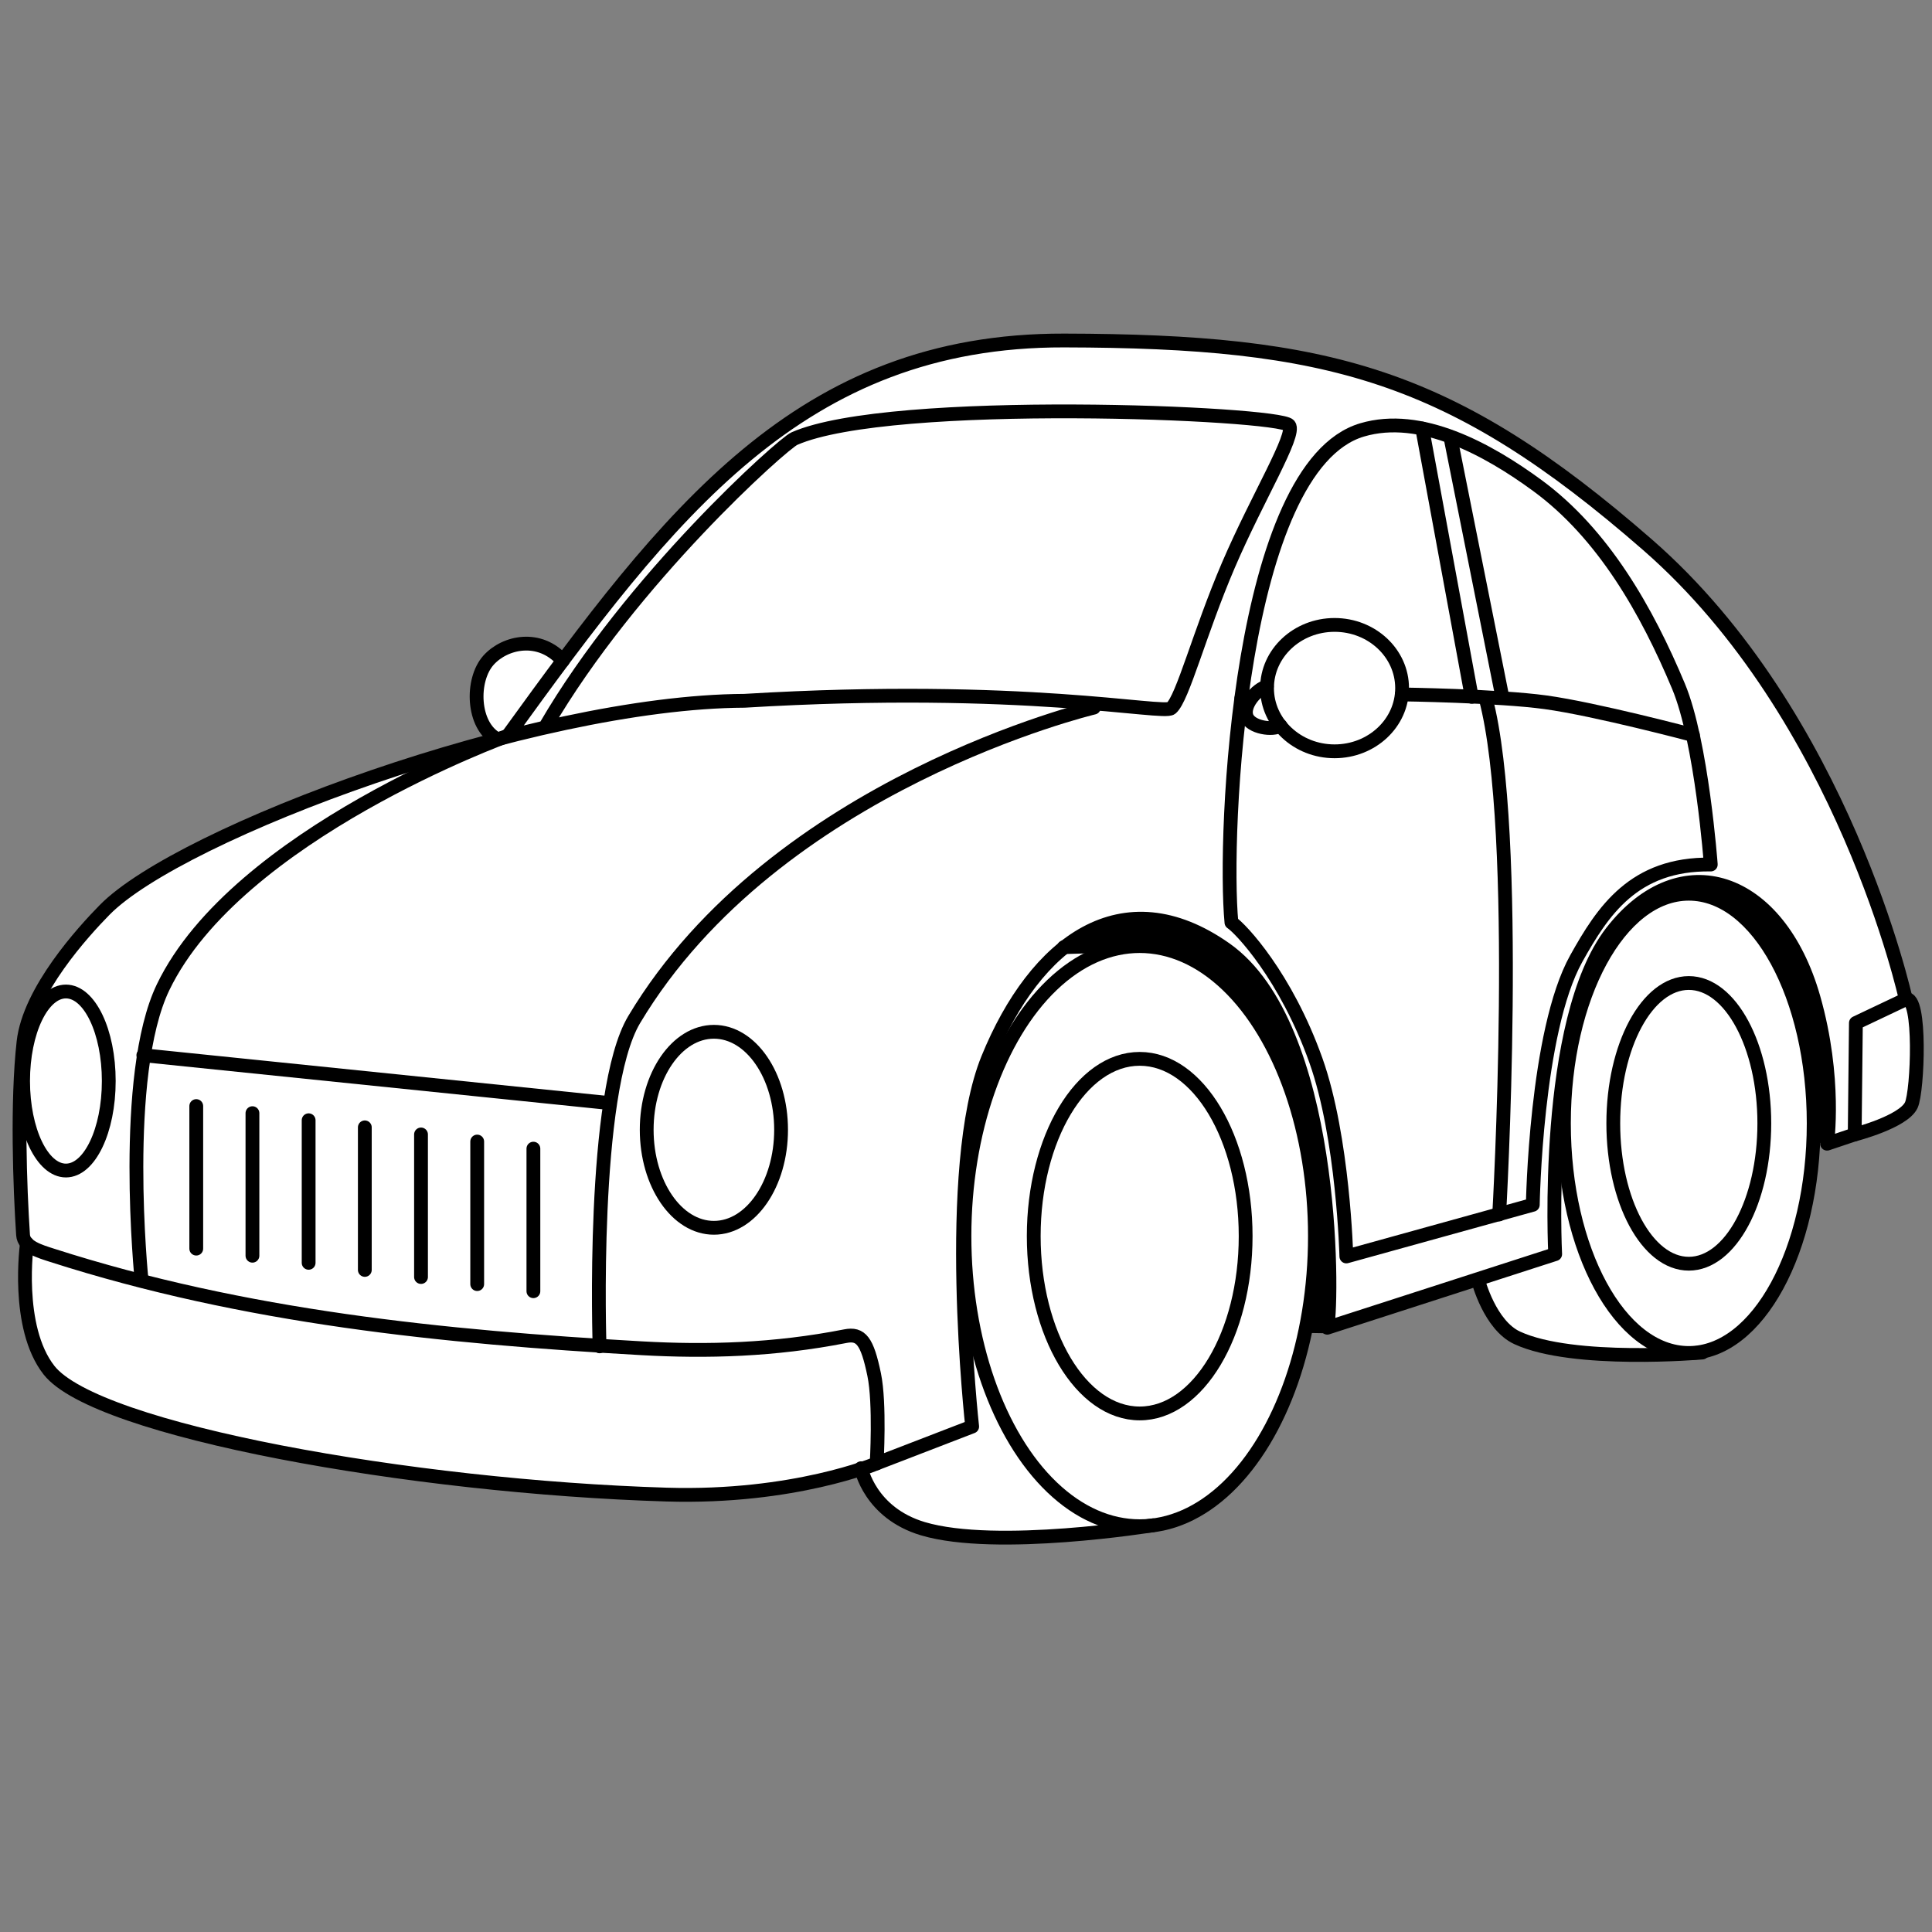 <?xml version="1.0" encoding="UTF-8" standalone="no"?>
<svg
   xmlns:dc="http://purl.org/dc/elements/1.1/"
   xmlns:cc="http://creativecommons.org/ns#"
   xmlns:rdf="http://www.w3.org/1999/02/22-rdf-syntax-ns#"
   xmlns:svg="http://www.w3.org/2000/svg"
   xmlns="http://www.w3.org/2000/svg"
   xmlns:sodipodi="http://sodipodi.sourceforge.net/DTD/sodipodi-0.dtd"
   xmlns:inkscape="http://www.inkscape.org/namespaces/inkscape"
   width="700"
   height="700"
   viewBox="0 0 185.208 185.208"
   version="1.1"
   id="svg8"
   inkscape:version="1.0.1 (3bc2e813f5, 2020-09-07)"
   sodipodi:docname="drawing_5.svg">
  <rect x="0" y="0" width="185.208" height="185.208" fill="#808080" stroke="none"/>
  <defs
     id="defs2" />
  <sodipodi:namedview
     id="base"
     pagecolor="#ffffff"
     bordercolor="#666666"
     borderopacity="1.0"
     inkscape:pageopacity="0.0"
     inkscape:pageshadow="2"
     inkscape:zoom="1.2850034"
     inkscape:cx="233.95486"
     inkscape:cy="317.13261"
     inkscape:document-units="mm"
     inkscape:current-layer="layer2"
     inkscape:document-rotation="0"
     showgrid="false"
     units="px"
     inkscape:window-width="1848"
     inkscape:window-height="1016"
     inkscape:window-x="72"
     inkscape:window-y="27"
     inkscape:window-maximized="1" />
  <g
     inkscape:groupmode="layer"
     id="layer1"
     inkscape:label="fills"
     style="display:inline"
     sodipodi:insensitive="true">
    <g
       id="colorAreas"
       inkscape:label="colorAreas">
      <path
         style="fill:#ffffff;stroke:none;stroke-width:0.149;stroke-linecap:round;stroke-linejoin:round;stroke-miterlimit:4;stroke-dasharray:none;stroke-opacity:1;paint-order:stroke markers fill"
         d="M 233.489,540.859 C 146.742,536.28 67.726,522.515 32.777,505.893 19.318,499.492 14.372,493.568 11.306,480.179 9.889,473.99 8.967,458.744 9.755,454.54 c 0.497,-2.65 0.54,-2.678 2.522,-1.674 3.803,1.928 24.893,8.134 43.022,12.659 37.402,9.337 80.346,15.971 130.846,20.212 55.537,4.664 87.049,4.674 113.325,0.035 3.486,-0.615 7.369,-1.119 8.63,-1.12 6.223,-0.003 9.247,10.768 9.257,32.964 l 0.006,12.462 -7.269,2.276 c -9.034,2.828 -22.386,5.614 -34.109,7.116 -8.903,1.141 -32.546,1.913 -42.497,1.388 z"
         id="path994"
         transform="scale(0.265)" />
      <path
         style="fill:#ffffff;stroke:none;stroke-width:0.149;stroke-linecap:round;stroke-linejoin:round;stroke-miterlimit:4;stroke-dasharray:none;stroke-opacity:1;paint-order:stroke markers fill"
         d="m 200.311,486.055 c -47.881,-3.832 -84.737,-8.603 -117.067,-15.155 -18.571,-3.764 -30.646,-6.811 -31.322,-7.905 -2.71,-4.385 -2.147,-72.054 0.657,-78.973 0.434,-1.07 9.109,-0.311 83.614,7.323 45.722,4.685 83.385,8.744 83.698,9.02 0.312,0.276 0.068,4.843 -0.543,10.149 -1.767,15.348 -2.619,33.406 -2.626,55.685 l -0.007,20.689 -4.287,-0.104 c -2.358,-0.057 -7.81,-0.386 -12.115,-0.73 z"
         id="path996"
         transform="scale(0.265)" />
      <path
         style="fill:#ffffff;stroke:none;stroke-width:0.149;stroke-linecap:round;stroke-linejoin:round;stroke-miterlimit:4;stroke-dasharray:none;stroke-opacity:1;paint-order:stroke markers fill"
         d="M 39.27,460.472 C 20.614,455.166 13.138,452.539 10.917,450.509 L 8.711,448.493 7.915,426.499 C 7.401,412.285 7.373,403.449 7.836,401.522 c 0.62,-2.582 0.726,-2.697 0.791,-0.853 0.113,3.213 2.231,10.817 3.962,14.229 3.359,6.617 6.743,9.352 11.581,9.359 12.543,0.019 19.965,-29.715 12.796,-51.266 -3.132,-9.415 -8.948,-15.052 -14.463,-14.017 -4.748,0.891 -7.771,4.362 -11.407,13.098 -1.151,2.767 -1.593,3.367 -1.357,1.845 2.038,-13.147 21.493,-39.722 37.453,-51.158 19.236,-13.784 56.27,-30.477 97.575,-43.983 11.931,-3.901 24.326,-7.508 24.658,-7.176 0.148,0.148 -3.327,1.881 -7.721,3.852 -40.97,18.375 -76.66,43.944 -93.849,67.234 -11.669,15.811 -16.091,30.269 -18.222,59.581 -0.837,11.511 -0.542,40.366 0.558,54.612 0.567,7.343 1.357,7.083 -10.922,3.591 z"
         id="path998"
         transform="scale(0.265)" />
      <path
         style="fill:#ffffff;stroke:none;stroke-width:0.149;stroke-linecap:round;stroke-linejoin:round;stroke-miterlimit:4;stroke-dasharray:none;stroke-opacity:1;paint-order:stroke markers fill"
         d="m 19.129,421.839 c -1.357,-0.923 -3.559,-3.656 -4.893,-6.074 -9.594,-17.39 -5.533,-50.157 6.859,-55.335 6.812,-2.846 13.937,5.399 16.804,19.446 1.342,6.574 0.932,20.185 -0.807,26.801 -3.587,13.645 -10.995,19.898 -17.962,15.162 z"
         id="path1000"
         transform="scale(0.265)" />
      <path
         style="fill:#ffffff;stroke:none;stroke-width:0.149;stroke-linecap:round;stroke-linejoin:round;stroke-miterlimit:4;stroke-dasharray:none;stroke-opacity:1;paint-order:stroke markers fill"
         d="m 134.158,390.412 c -44.381,-4.603 -80.901,-8.578 -81.157,-8.833 -0.817,-0.817 3.927,-18.12 6.376,-23.25 12.976,-27.188 47.293,-55.388 95.828,-78.746 18.377,-8.844 27.477,-12.168 42.497,-15.521 29.883,-6.672 45.178,-8.618 79.775,-10.145 39.174,-1.73 88.707,-1.377 110.716,0.788 l 4.846,0.477 -12.302,4.263 c -40.597,14.067 -72.831,31.343 -102.955,55.18 -10.561,8.357 -29.152,27.371 -37.032,37.876 -12.089,16.114 -15.591,23.482 -18.695,39.33 l -1.314,6.71 -2.946,0.12 c -1.62,0.066 -39.257,-3.646 -83.638,-8.248 z"
         id="path1002"
         transform="scale(0.265)" />
      <path
         style="fill:#ffffff;stroke:none;stroke-width:0.149;stroke-linecap:round;stroke-linejoin:round;stroke-miterlimit:4;stroke-dasharray:none;stroke-opacity:1;paint-order:stroke markers fill"
         d="m 252.968,443.297 c -4.146,-1.478 -7.857,-4.686 -11.293,-9.762 -14.264,-21.072 -4.823,-56.896 15.548,-58.999 7.364,-0.76 15.474,4.543 20.185,13.199 4.81,8.837 6.239,22.906 3.44,33.853 -4.224,16.514 -16.228,25.862 -27.88,21.709 z"
         id="path1004"
         transform="scale(0.265)" />
      <path
         style="fill:#ffffff;stroke:none;stroke-width:0.149;stroke-linecap:round;stroke-linejoin:round;stroke-miterlimit:4;stroke-dasharray:none;stroke-opacity:1;paint-order:stroke markers fill"
         d="m 318.11,516.404 c 0,-14.299 -1.13,-22.396 -3.907,-27.986 -2.558,-5.15 -3.599,-5.366 -16.223,-3.366 -18.4,2.914 -30.353,3.589 -54.799,3.095 -12.302,-0.249 -23.122,-0.673 -24.044,-0.942 l -1.678,-0.489 0.014,-18.738 c 0.036,-46.891 4.25,-81.474 11.732,-96.277 2.394,-4.736 8.021,-13.131 14.243,-21.249 6.835,-8.918 27.945,-29.724 38.13,-37.582 29.469,-22.736 63.323,-40.476 101.791,-53.34 l 12.696,-4.246 11.162,1.006 c 6.139,0.553 12.667,0.913 14.507,0.8 3.054,-0.188 3.486,-0.465 4.967,-3.188 0.892,-1.64 4.301,-10.363 7.574,-19.385 8.852,-24.393 11.28,-30.176 21.76,-51.817 10.985,-22.683 12.698,-27.14 11.061,-28.778 -1.421,-1.421 -13.44,-2.932 -32.678,-4.109 -19.953,-1.22 -76.247,-1.22 -93.568,-5.6e-4 -25.073,1.766 -45.255,5.059 -52.712,8.602 -5.595,2.658 -32.289,28.598 -48.775,47.397 -14.51,16.545 -32.382,40.657 -41.66,56.204 -0.64,1.072 -12.302,4.574 -12.302,3.694 0,-0.934 27.469,-37.625 37.586,-50.206 53.758,-66.847 98.936,-91.735 166.454,-91.697 16.501,0.009 42.662,1.241 56.162,2.645 57.22,5.95 94.769,23.307 147.249,68.067 24.626,21.003 44.852,46.577 62.888,79.512 12.709,23.208 25.543,55.145 32.463,80.782 l 1.882,6.972 -8.808,4.128 -8.808,4.128 -0.48,7.842 c -0.264,4.313 -0.48,13.463 -0.48,20.332 v 12.49 l -4.287,1.448 -4.287,1.448 -0.078,-12.749 c -0.254,-41.669 -15.203,-73.144 -38.099,-80.216 -8.654,-2.673 -16.605,-1.682 -25.932,3.233 -5.39,2.84 -14.669,11.95 -18.15,17.82 -11.181,18.855 -16.794,47.887 -17.897,92.574 l -0.495,20.065 -39.888,12.902 c -21.938,7.096 -40.055,12.912 -40.26,12.925 -0.205,0.012 -0.404,-8.113 -0.442,-18.056 -0.171,-44.628 -9.331,-83.896 -24.584,-105.393 -4.959,-6.989 -12.83,-13.838 -20.287,-17.652 -10.485,-5.363 -13.428,-6.121 -23.651,-6.091 -7.934,0.023 -9.526,0.255 -14.062,2.045 -15.067,5.947 -27.794,19.524 -37.812,40.336 -6.887,14.308 -10.107,28.005 -11.84,50.372 -1.512,19.51 -0.843,55.824 1.502,81.564 0.443,4.859 0.64,8.998 0.439,9.199 -0.327,0.327 -32.567,12.908 -33.077,12.908 -0.115,0 -0.209,-5.842 -0.209,-12.982 z m 202.73,-69.811 c 17.872,-4.94 33.032,-9.141 33.689,-9.335 0.99,-0.293 1.282,-2.165 1.707,-10.962 1.346,-27.838 5.738,-54.9 11.317,-69.722 4.223,-11.219 13.885,-26.049 20.883,-32.05 7.551,-6.477 18.117,-10.571 27.339,-10.595 l 4.287,-0.011 v -2.428 c 0,-9.446 -4.921,-41.01 -8.337,-53.472 -4.128,-15.061 -17.599,-41.297 -29.352,-57.164 -13.824,-18.664 -36.963,-35.999 -57.928,-43.396 -13.451,-4.746 -26.021,-4.861 -35.401,-0.324 -20.443,9.887 -35.574,50.696 -41.545,112.051 -1.77,18.191 -2.857,44.174 -2.306,55.133 l 0.504,10.027 3.613,3.766 c 7.291,7.601 13.25,16.419 19.395,28.703 10.729,21.446 16.056,44.926 18.319,80.747 0.278,4.408 0.69,8.015 0.914,8.015 0.224,0 15.03,-4.042 32.902,-8.982 z m -254.547,-3.218 c 10.302,-4.828 16.775,-17.957 16.775,-34.025 0,-12.351 -3.232,-21.789 -9.867,-28.814 -8.98,-9.508 -21.526,-9.23 -30.006,0.664 -15.611,18.213 -10.195,55.721 9.066,62.787 4.425,1.623 9.76,1.391 14.032,-0.611 z"
         id="path1006"
         transform="scale(0.265)" />
      <path
         style="fill:#ffffff;stroke:none;stroke-width:0.149;stroke-linecap:round;stroke-linejoin:round;stroke-miterlimit:4;stroke-dasharray:none;stroke-opacity:1;paint-order:stroke markers fill"
         d="m 403.687,551.391 c -25.965,-6.601 -46.826,-39.212 -52.373,-81.874 -1.313,-10.099 -1.512,-31.445 -0.38,-40.801 3.564,-29.443 13.751,-53.901 28.974,-69.566 22.645,-23.301 51.094,-20.692 71.829,6.587 34.574,45.483 31.508,132.79 -6.017,171.34 -5.356,5.503 -12.688,10.413 -19.235,12.882 -6.412,2.418 -16.441,3.048 -22.799,1.432 z m 20.359,-41.572 c 20.096,-9.869 31.885,-45.926 26.061,-79.705 -3.665,-21.256 -13.472,-37.885 -25.974,-44.04 -4.436,-2.184 -5.648,-2.446 -11.321,-2.446 -5.427,0 -6.964,0.3 -10.544,2.058 -13.842,6.798 -23.988,24.832 -27.154,48.267 -4.802,35.541 9.167,70.55 30.972,77.622 1.025,0.333 4.548,0.534 7.828,0.447 4.786,-0.127 6.788,-0.562 10.131,-2.204 z"
         id="path1008"
         transform="scale(0.265)" />
      <path
         style="fill:#ffffff;stroke:none;stroke-width:0.149;stroke-linecap:round;stroke-linejoin:round;stroke-miterlimit:4;stroke-dasharray:none;stroke-opacity:1;paint-order:stroke markers fill"
         d="m 405.714,510.493 c -10.137,-3.314 -20.497,-15.764 -25.582,-30.739 -12.308,-36.25 -1.241,-81.475 22.829,-93.295 5.954,-2.924 13.553,-2.951 19.716,-0.069 13.344,6.238 23.664,23.929 26.978,46.246 5.838,39.313 -11.661,77.821 -35.74,78.653 -2.87,0.099 -6.561,-0.259 -8.201,-0.795 z"
         id="path1010"
         transform="scale(0.265)" />
      <path
         style="fill:#ffffff;stroke:none;stroke-width:0.149;stroke-linecap:round;stroke-linejoin:round;stroke-miterlimit:4;stroke-dasharray:none;stroke-opacity:1;paint-order:stroke markers fill"
         d="m 352.145,556.202 c -15.898,-1.188 -25.383,-4.585 -32.171,-11.524 -3.373,-3.448 -7.842,-11.053 -6.994,-11.901 0.188,-0.188 9.018,-3.706 19.622,-7.817 10.604,-4.111 19.445,-7.64 19.647,-7.842 0.202,-0.202 -0.023,-4.989 -0.499,-10.638 -1.112,-13.204 -2.337,-34.656 -2.224,-38.975 0.075,-2.884 0.18,-2.632 0.748,1.792 4.081,31.803 17.162,59.361 34.938,73.603 4.981,3.991 13.28,8.271 17.893,9.229 5.656,1.174 4.079,1.665 -9.069,2.827 -17.849,1.577 -31.875,1.994 -41.889,1.246 z"
         id="path1012"
         transform="scale(0.265)" />
      <path
         style="fill:#ffffff;stroke:none;stroke-width:0.149;stroke-linecap:round;stroke-linejoin:round;stroke-miterlimit:4;stroke-dasharray:none;stroke-opacity:1;paint-order:stroke markers fill"
         d="M 352.004,411.077 C 353.728,389.547 364.762,365.097 379.6,349.925 l 5.983,-6.118 9.32,-0.411 c 8.456,-0.373 9.041,-0.319 6.316,0.585 -7.393,2.453 -14.156,6.822 -20.953,13.537 -12.256,12.107 -20.492,27.671 -26.443,49.969 -2.085,7.813 -2.171,7.983 -1.819,3.59 z"
         id="path1014"
         transform="scale(0.265)" />
      <path
         style="fill:#ffffff;stroke:none;stroke-width:0.149;stroke-linecap:round;stroke-linejoin:round;stroke-miterlimit:4;stroke-dasharray:none;stroke-opacity:1;paint-order:stroke markers fill"
         d="m 487.463,442.235 c -1.62,-22.345 -5.14,-42.581 -9.937,-57.115 -3.034,-9.193 -11.379,-26.129 -17.052,-34.608 -2.584,-3.862 -6.851,-9.303 -9.481,-12.091 l -4.782,-5.069 0.046,-18.85 c 0.044,-18.145 0.725,-32.109 2.336,-47.927 1.156,-11.346 1.501,-13.047 2.646,-13.047 0.817,0 0.873,0.425 0.266,2.021 -1.765,4.643 2.025,8.409 8.469,8.414 3.016,0.002 4.13,0.451 7.254,2.92 2.03,1.604 5.459,3.515 7.62,4.247 4.843,1.638 13.142,1.647 17.572,0.019 7.312,-2.688 13.485,-9.186 15.201,-16.004 l 0.816,-3.242 14.62,0.531 c 8.041,0.292 14.681,0.579 14.756,0.638 0.075,0.059 0.814,3.457 1.642,7.551 3.798,18.786 5.446,46.762 5.446,92.437 -5.5e-4,31.861 -1.079,75.975 -2.042,83.547 l -0.385,3.026 -21.038,5.826 c -11.571,3.204 -23.747,6.575 -27.057,7.492 l -6.019,1.666 z"
         id="path1016"
         transform="scale(0.265)" />
      <path
         style="fill:#ffffff;stroke:none;stroke-width:0.149;stroke-linecap:round;stroke-linejoin:round;stroke-miterlimit:4;stroke-dasharray:none;stroke-opacity:1;paint-order:stroke markers fill"
         d="m 544.271,427.518 c 3.458,-83.237 1.606,-146.2 -5.074,-172.517 l -0.478,-1.882 7.988,0.547 c 14.645,1.003 31.363,4.147 58.072,10.922 l 8.201,2.08 1.262,6.663 c 1.27,6.709 3.832,25.471 4.753,34.808 l 0.496,5.033 h -4.326 c -10.313,0 -21.386,4.769 -29.36,12.645 -8.666,8.559 -17.593,24.047 -21.29,36.935 -4.466,15.569 -8.047,40.247 -9.043,62.306 l -0.501,11.092 -4.173,1.18 c -2.295,0.649 -4.814,1.369 -5.596,1.599 -1.372,0.403 -1.405,-0.004 -0.931,-11.412 z"
         id="path1018"
         transform="scale(0.265)" />
      <path
         style="fill:#ffffff;stroke:none;stroke-width:0.149;stroke-linecap:round;stroke-linejoin:round;stroke-miterlimit:4;stroke-dasharray:none;stroke-opacity:1;paint-order:stroke markers fill"
         d="m 473.958,269.815 c -5.609,-2.203 -11.305,-7.981 -13.052,-13.242 -2.908,-8.755 -0.435,-17.494 6.737,-23.807 11.324,-9.968 30.461,-6.441 37.45,6.902 2.72,5.191 2.858,14.087 0.295,18.924 -2.293,4.328 -6.576,8.469 -11.011,10.647 -5.22,2.563 -14.68,2.831 -20.42,0.577 z"
         id="path1020"
         transform="scale(0.265)" />
      <path
         style="fill:#ffffff;stroke:none;stroke-width:0.149;stroke-linecap:round;stroke-linejoin:round;stroke-miterlimit:4;stroke-dasharray:none;stroke-opacity:1;paint-order:stroke markers fill"
         d="m 450.426,251.04 c 0.191,-0.887 0.721,-4.296 1.179,-7.577 1.304,-9.349 4.975,-26.381 7.807,-36.22 5.734,-19.921 12.701,-33.866 21.231,-42.491 5.673,-5.737 10.896,-8.505 18.199,-9.645 5.429,-0.848 15.078,-0.291 15.823,0.913 0.402,0.65 18.133,95.511 17.898,95.749 -0.057,0.057 -5.512,-0.073 -12.124,-0.289 l -12.021,-0.394 -0.391,-4.317 c -0.732,-8.068 -5.714,-14.682 -13.929,-18.493 -3.401,-1.577 -5.262,-1.922 -10.485,-1.939 -5.696,-0.019 -6.864,0.231 -11.331,2.429 -7.526,3.703 -13.231,11.281 -13.269,17.626 -0.01,1.592 -4.087,4.832 -7.258,5.767 -1.429,0.421 -1.624,0.257 -1.328,-1.118 z"
         id="path1022"
         transform="scale(0.265)" />
      <path
         style="fill:#ffffff;stroke:none;stroke-width:0.149;stroke-linecap:round;stroke-linejoin:round;stroke-miterlimit:4;stroke-dasharray:none;stroke-opacity:1;paint-order:stroke markers fill"
         d="m 455.523,262.468 c -0.899,-0.362 -2.166,-1.47 -2.816,-2.462 -1.434,-2.189 -0.606,-5.005 2.4,-8.156 2.629,-2.756 3.912,-2.634 3.921,0.373 0.004,1.333 0.843,4.218 1.864,6.411 1.021,2.194 1.857,4.123 1.857,4.287 0,0.558 -5.584,0.207 -7.226,-0.454 z"
         id="path1024"
         transform="scale(0.265)" />
      <path
         style="fill:#ffffff;stroke:none;stroke-width:0.149;stroke-linecap:round;stroke-linejoin:round;stroke-miterlimit:4;stroke-dasharray:none;stroke-opacity:1;paint-order:stroke markers fill"
         d="m 537.891,252.232 c -4.256,-0.268 -4.261,-0.271 -4.785,-3.028 -6.588,-34.658 -17.068,-93.02 -16.73,-93.163 0.249,-0.105 2.291,0.398 4.539,1.118 l 4.087,1.309 9.07,45.107 c 4.988,24.809 9.258,46.029 9.487,47.157 0.281,1.382 0.12,2.004 -0.496,1.909 -0.502,-0.077 -2.83,-0.262 -5.173,-0.409 z"
         id="path1026"
         transform="scale(0.265)" />
      <path
         style="fill:#ffffff;stroke:none;stroke-width:0.149;stroke-linecap:round;stroke-linejoin:round;stroke-miterlimit:4;stroke-dasharray:none;stroke-opacity:1;paint-order:stroke markers fill"
         d="m 597.71,262.018 c -18.357,-4.629 -33.216,-7.556 -43.63,-8.594 -4.921,-0.49 -9.036,-0.952 -9.144,-1.026 -0.349,-0.238 -18.808,-93.065 -18.557,-93.316 0.412,-0.412 14.78,6.834 19.5,9.836 22.946,14.591 38.605,32.571 52.867,60.702 6.058,11.949 10.303,22.024 12.292,29.175 0.863,3.102 1.569,5.87 1.569,6.151 0,0.78 -0.885,0.606 -14.897,-2.928 z"
         id="path1028"
         transform="scale(0.265)" />
      <path
         style="fill:#ffffff;stroke:none;stroke-width:0.149;stroke-linecap:round;stroke-linejoin:round;stroke-miterlimit:4;stroke-dasharray:none;stroke-opacity:1;paint-order:stroke markers fill"
         d="m 672.505,397.235 c 0.268,-7.074 0.489,-15.914 0.49,-19.646 l 0.002,-6.785 8.388,-3.919 c 4.613,-2.156 8.747,-4.064 9.187,-4.24 1.848,-0.742 2.83,3.974 3.141,15.082 0.347,12.411 -0.671,21.449 -2.667,23.683 -1.914,2.143 -5.917,4.465 -11.532,6.69 -8.075,3.2 -7.571,3.981 -7.008,-10.864 z"
         id="path1030"
         transform="scale(0.265)" />
      <path
         style="fill:#ffffff;stroke:none;stroke-width:0.149;stroke-linecap:round;stroke-linejoin:round;stroke-miterlimit:4;stroke-dasharray:none;stroke-opacity:1;paint-order:stroke markers fill"
         d="m 604.338,488.457 c -15.612,-4.995 -28.822,-25.33 -34.514,-53.127 -4.506,-22.006 -3.026,-50.572 3.655,-70.537 6.399,-19.124 15.622,-31.995 26.905,-37.55 4.594,-2.261 5.751,-2.515 11.478,-2.515 5.733,0 6.881,0.252 11.505,2.528 25.698,12.651 39.716,63.434 30.225,109.499 -5.52,26.794 -18.909,46.899 -34.453,51.737 -5.467,1.702 -9.399,1.692 -14.8,-0.036 z m 16.04,-32.774 c 6.763,-3.634 13.196,-14.007 16.678,-26.896 1.763,-6.527 1.928,-8.374 1.928,-21.673 0,-13.403 -0.155,-15.113 -1.985,-21.898 -3.562,-13.208 -9.539,-22.852 -16.812,-27.128 -4.946,-2.907 -11.704,-2.907 -16.65,0 -7.277,4.278 -13.258,13.933 -16.806,27.128 -1.803,6.707 -1.982,8.616 -2.02,21.525 -0.049,16.702 1.201,23.189 6.608,34.296 7.504,15.417 17.887,20.65 29.06,14.646 z"
         id="path1032"
         transform="scale(0.265)" />
      <path
         style="fill:#ffffff;stroke:none;stroke-width:0.149;stroke-linecap:round;stroke-linejoin:round;stroke-miterlimit:4;stroke-dasharray:none;stroke-opacity:1;paint-order:stroke markers fill"
         d="m 605.151,455.77 c -7.23,-3.499 -14.113,-14.277 -17.739,-27.78 -1.715,-6.387 -1.902,-8.437 -1.902,-20.876 0,-12.541 0.178,-14.457 1.959,-21.102 4.915,-18.333 13.991,-29.199 24.392,-29.199 10.401,0 19.477,10.865 24.392,29.199 1.782,6.646 1.959,8.561 1.959,21.102 0,12.563 -0.176,14.449 -1.972,21.152 -3.629,13.542 -10.897,24.745 -17.972,27.701 -3.501,1.463 -9.886,1.367 -13.118,-0.197 z"
         id="path1034"
         transform="scale(0.265)" />
      <path
         style="fill:#ffffff;stroke:none;stroke-width:0.149;stroke-linecap:round;stroke-linejoin:round;stroke-miterlimit:4;stroke-dasharray:none;stroke-opacity:1;paint-order:stroke markers fill"
         d="m 575.559,489.783 c -9.777,-0.805 -20.429,-3.139 -25.384,-5.56 -5.543,-2.709 -10.219,-8.895 -13.279,-17.568 l -1.009,-2.859 13.943,-4.484 13.943,-4.484 0.047,-17.333 c 0.026,-9.533 0.528,-22.869 1.117,-29.635 l 1.069,-12.302 0.455,14.538 c 0.469,14.989 1.551,22.96 4.705,34.669 5.505,20.434 16.31,36.598 28.491,42.618 3.022,1.494 5.495,2.832 5.495,2.975 0,0.482 -21.938,0.057 -29.593,-0.574 z"
         id="path1036"
         transform="scale(0.265)" />
      <path
         style="fill:#ffffff;stroke:none;stroke-width:0.149;stroke-linecap:round;stroke-linejoin:round;stroke-miterlimit:4;stroke-dasharray:none;stroke-opacity:1;paint-order:stroke markers fill"
         d="m 177.878,265.391 c -2.752,-2.752 -4.374,-7.412 -4.387,-12.609 -0.018,-6.928 1.086,-10.093 4.824,-13.831 6.248,-6.248 15.838,-7.014 22.197,-1.772 l 2.727,2.248 -9.376,12.828 c -5.157,7.056 -9.906,13.248 -10.554,13.76 -1.725,1.365 -3.666,1.141 -5.433,-0.625 z"
         id="path1038"
         transform="scale(0.265)" />
      <path
         style="fill:#ffffff;stroke:none;stroke-width:0.149;stroke-linecap:round;stroke-linejoin:round;stroke-miterlimit:4;stroke-dasharray:none;stroke-opacity:1;paint-order:stroke markers fill"
         d="m 199.656,260.797 c 3.659,-6.907 17.868,-27.036 27.762,-39.328 9.577,-11.899 24.774,-28.521 37.877,-41.428 21.687,-21.363 22.254,-21.738 37.697,-24.885 18.554,-3.781 43.172,-5.343 84.083,-5.336 37.155,0.007 68.38,1.576 77.359,3.887 2.562,0.66 2.761,0.895 2.323,2.741 -0.827,3.486 -3.624,9.719 -11.613,25.878 -8.945,18.094 -13.547,29.017 -21.201,50.325 -3.02,8.406 -6.413,17.129 -7.54,19.385 l -2.05,4.101 -5.592,-0.103 c -3.075,-0.057 -11.799,-0.641 -19.385,-1.299 -43.006,-3.729 -99.039,-3.887 -146.13,-0.413 -12.219,0.901 -27.154,3.011 -42.124,5.951 -6.151,1.208 -11.447,2.197 -11.769,2.199 -0.322,10e-4 -0.185,-0.752 0.303,-1.674 z"
         id="path1040"
         transform="scale(0.265)" />
    </g>
  </g>
  <g
     inkscape:groupmode="layer"
     id="layer2"
     inkscape:label="strokes"
     style="display:inline">
    <path
       style="fill:#000000;stroke:none;stroke-width:0.265;stroke-linecap:butt;stroke-linejoin:miter;stroke-miterlimit:4;stroke-dasharray:none;stroke-opacity:1"
       d="m 163.158,85.147 c 0,0 6.939,-0.614 10.38,9.8 3.441,10.414 1.613,14.694 1.613,14.694 l -1.039,-0.125 c 0,0 -0.041,-10.242 -2.722,-15.931 -2.681,-5.689 -8.231,-8.437 -8.231,-8.437 z"
       id="path1046" />
    <path
       style="fill:#000000;stroke:none;stroke-width:0.265;stroke-linecap:butt;stroke-linejoin:miter;stroke-miterlimit:4;stroke-dasharray:none;stroke-opacity:1"
       d="m 101.989,90.798 c 0,0 6.607,-6.118 15.242,-0.136 11.88,8.23 10.006,37.149 10.006,37.149 l -1.98,-0.032 c 0,0 3.896,-21.137 -7.176,-33.312 -4.064,-4.172 -8.973,-4.484 -16.091,-3.67 z"
       id="path1048"
       sodipodi:nodetypes="cscccc" />
    <path
       style="fill:none;stroke:#000000;stroke-width:1.323;stroke-linecap:round;stroke-linejoin:round;stroke-miterlimit:4;stroke-dasharray:none;stroke-dashoffset:0;stroke-opacity:1"
       d="M 52.295,69.646 C 60.508,55.523 75.013,42.547 76.157,42.044 c 9.234,-4.059 46.487,-2.465 47.42,-1.277 0.696,0.886 -3.032,6.916 -5.818,13.412 -2.785,6.497 -4.373,12.754 -5.483,13.71 -0.763,0.657 -14.128,-2.324 -40.903,-0.709 -20.422,0.1 -54.077,12.65 -61.345,20.05 -2.026,2.062 -7.222,7.735 -7.772,12.655 -0.644,5.752 -0.347,13.949 -0.045,18.504 0.075,1.135 1.593,1.567 2.797,1.953 18.463,5.927 37.478,7.831 56.52,8.907 6.266,0.354 12.715,0.176 19.508,-1.159 1.505,-0.296 2.095,0.461 2.764,3.68 0.578,2.78 0.24,8.514 0.24,8.514 l 9.156,-3.53 c 0,0 -2.764,-24.772 1.511,-35.275 4.541,-11.156 12.919,-17.455 22.782,-10.497 10.426,7.356 10.327,33.227 9.748,36.298 l 21.848,-7.054 c 0,0 -1.17,-22.371 5.425,-30.873 6.595,-8.502 16.03,-5.325 19.342,6.295 2.203,7.731 1.3,13.99 1.3,13.99 l 2.647,-0.888 0.115,-10.685 4.784,-2.269 c 0,0 -5.928,-27.145 -24.746,-43.561 C 139.146,35.832 127.327,32.697 102.022,32.641 76.717,32.585 64.14,49.171 48.677,70.532"
       id="path974"
       sodipodi:nodetypes="csssscsssssssccssccssccccszc" />
    <path
       style="fill:none;stroke:#000000;stroke-width:1.323;stroke-linecap:round;stroke-linejoin:round;stroke-miterlimit:4;stroke-dasharray:none;stroke-opacity:1"
       d="m 2.585,119.189 c 0,0 -1.138,8.022 2.117,12.167 4.547,5.787 34.81,11.181 59.193,11.92 12.218,0.37 20.145,-2.99 20.145,-2.99"
       id="path841"
       sodipodi:nodetypes="cssc" />
    <ellipse
       style="fill:none;stroke:#000000;stroke-width:1.323;stroke-linecap:round;stroke-linejoin:round;stroke-miterlimit:4;stroke-dasharray:none;stroke-opacity:1;paint-order:stroke markers fill"
       id="path843"
       cx="68.436"
       cy="108.306"
       rx="6.441"
       ry="9.395" />
    <ellipse
       style="fill:none;stroke:#000000;stroke-width:1.323;stroke-linecap:round;stroke-linejoin:round;stroke-miterlimit:4;stroke-dasharray:none;stroke-opacity:1;paint-order:stroke markers fill"
       id="path843-3"
       cx="6.32"
       cy="103.63"
       rx="4.107"
       ry="8.581" />
    <path
       style="fill:none;stroke:#000000;stroke-width:1.323;stroke-linecap:round;stroke-linejoin:round;stroke-miterlimit:4;stroke-dasharray:none;stroke-opacity:1"
       d="m 13.568,122.698 c 0,0 -2.002,-19.613 2.069,-28.063 7.081,-14.696 33.039,-24.103 33.039,-24.103"
       id="path860"
       sodipodi:nodetypes="csc" />
    <path
       style="fill:none;stroke:#000000;stroke-width:1.323;stroke-linecap:round;stroke-linejoin:round;stroke-miterlimit:4;stroke-dasharray:none;stroke-opacity:1"
       d="m 57.477,129.064 c 0,0 -0.836,-24.378 3.321,-31.33 13.549,-22.662 44.062,-29.899 44.062,-29.899"
       id="path862"
       sodipodi:nodetypes="csc" />
    <path
       style="fill:none;stroke:#000000;stroke-width:1.323;stroke-linecap:round;stroke-linejoin:round;stroke-miterlimit:4;stroke-dasharray:none;stroke-opacity:1"
       d="m 13.741,101.158 44.655,4.583"
       id="path864" />
    <path
       style="fill:none;stroke:#000000;stroke-width:1.323;stroke-linecap:round;stroke-linejoin:round;stroke-miterlimit:4;stroke-dasharray:none;stroke-opacity:1"
       d="m 177.798,108.753 c 0,0 4.664,-1.2 5.423,-2.809 0.624,-1.325 0.968,-10.566 -0.524,-10.145"
       id="path866"
       sodipodi:nodetypes="csc" />
    <path
       style="fill:none;stroke:#000000;stroke-width:1.323;stroke-linecap:round;stroke-linejoin:round;stroke-miterlimit:4;stroke-dasharray:none;stroke-opacity:1"
       d="m 47.676,70.864 c -2.421,-1.283 -2.542,-5.692 -0.84,-7.58 1.588,-1.762 4.902,-2.455 7.115,0.049"
       id="path868"
       sodipodi:nodetypes="cac" />
    <path
       style="fill:none;stroke:#000000;stroke-width:1.323;stroke-linecap:round;stroke-linejoin:round;stroke-miterlimit:4;stroke-dasharray:none;stroke-opacity:1"
       d="m 118.05,88.431 c -0.8,-8.351 0.725,-43.72 12.522,-47.218 5.634,-1.67 12.065,1.857 16.805,5.332 6.326,4.638 10.508,12.014 13.533,19.251 2.231,5.338 3.091,17.079 3.091,17.079 -7.386,-0.099 -10.348,4.46 -12.892,9.012 -3.898,6.976 -4.17,23.609 -4.17,23.609 l -17.873,4.952 c 0,0 -0.285,-11.385 -2.92,-18.791 -2.871,-8.069 -7.206,-12.64 -8.097,-13.226 z"
       id="path870"
       sodipodi:nodetypes="cssscsccsc" />
    <ellipse
       style="fill:none;stroke:#000000;stroke-width:1.323;stroke-linecap:round;stroke-linejoin:round;stroke-miterlimit:4;stroke-dasharray:none;stroke-opacity:1;paint-order:stroke markers fill"
       id="path872"
       cx="127.936"
       cy="65.965"
       rx="6.474"
       ry="6.058" />
    <path
       style="fill:none;stroke:#000000;stroke-width:1.323;stroke-linecap:round;stroke-linejoin:round;stroke-miterlimit:4;stroke-dasharray:none;stroke-opacity:1"
       d="m 122.749,69.562 c -0.71,0.485 -2.84,0.192 -3.237,-0.85 -0.414,-1.089 0.943,-2.645 1.934,-2.91"
       id="path876"
       sodipodi:nodetypes="cac" />
    <path
       style="fill:none;stroke:#000000;stroke-width:1.323;stroke-linecap:round;stroke-linejoin:round;stroke-miterlimit:4;stroke-dasharray:none;stroke-opacity:1"
       d="m 134.383,66.571 c 0,0 9.217,0.126 13.772,0.751 4.78,0.656 14.131,3.137 14.131,3.137"
       id="path878"
       sodipodi:nodetypes="csc" />
    <path
       style="fill:none;stroke:#000000;stroke-width:1.323;stroke-linecap:round;stroke-linejoin:round;stroke-miterlimit:4;stroke-dasharray:none;stroke-opacity:1"
       d="m 143.717,116.421 c 0,0 2.114,-36.64 -1.297,-49.482"
       id="path880"
       sodipodi:nodetypes="cc" />
    <path
       style="fill:none;stroke:#000000;stroke-width:1.323;stroke-linecap:round;stroke-linejoin:round;stroke-miterlimit:4;stroke-dasharray:none;stroke-opacity:1"
       d="M 144.023,66.838 139.035,41.878"
       id="path882"
       sodipodi:nodetypes="cc" />
    <path
       style="fill:none;stroke:#000000;stroke-width:1.323;stroke-linecap:round;stroke-linejoin:round;stroke-miterlimit:4;stroke-dasharray:none;stroke-opacity:1"
       d="M 141.083,66.8 136.34,41.081"
       id="path882-6"
       sodipodi:nodetypes="cc" />
    <path
       style="fill:none;stroke:#000000;stroke-width:1.323;stroke-linecap:round;stroke-linejoin:round;stroke-miterlimit:4;stroke-dasharray:none;stroke-opacity:1"
       d="m 120,66.808 -0.996,0.133"
       id="path899" />
    <ellipse
       style="fill:none;stroke:#000000;stroke-width:1.323;stroke-linecap:round;stroke-linejoin:round;stroke-miterlimit:4;stroke-dasharray:none;stroke-opacity:1;paint-order:stroke markers fill"
       id="path901"
       ry="16.996"
       rx="10.157"
       cy="118.501"
       cx="109.255" />
    <ellipse
       style="fill:none;stroke:#000000;stroke-width:1.323;stroke-linecap:round;stroke-linejoin:round;stroke-miterlimit:4;stroke-dasharray:none;stroke-opacity:1;paint-order:stroke markers fill"
       id="path901-7"
       ry="27.807"
       rx="16.799"
       cy="118.501"
       cx="109.255" />
    <ellipse
       style="fill:none;stroke:#000000;stroke-width:1.323;stroke-linecap:round;stroke-linejoin:round;stroke-miterlimit:4;stroke-dasharray:none;stroke-opacity:1;paint-order:stroke markers fill"
       id="path901-5"
       ry="13.455"
       rx="7.239"
       cy="107.689"
       cx="161.894" />
    <ellipse
       style="fill:none;stroke:#000000;stroke-width:1.323;stroke-linecap:round;stroke-linejoin:round;stroke-miterlimit:4;stroke-dasharray:none;stroke-opacity:1;paint-order:stroke markers fill"
       id="path901-7-3"
       ry="22.013"
       rx="11.972"
       cy="107.689"
       cx="161.894" />
    <path
       style="fill:none;stroke:#000000;stroke-width:1.323;stroke-linecap:round;stroke-linejoin:round;stroke-miterlimit:4;stroke-dasharray:none;stroke-opacity:1"
       d="m 110.523,146.219 c 0,0 -15.008,2.431 -22.052,0.328 -5.094,-1.521 -5.925,-5.8 -5.925,-5.8"
       id="path936"
       sodipodi:nodetypes="csc" />
    <path
       style="fill:none;stroke:#000000;stroke-width:1.323;stroke-linecap:round;stroke-linejoin:round;stroke-miterlimit:4;stroke-dasharray:none;stroke-opacity:1"
       d="m 163.19,129.659 c 0,0 -12.364,1.084 -17.751,-1.41 -2.621,-1.213 -3.726,-5.469 -3.726,-5.469"
       id="path938"
       sodipodi:nodetypes="csc" />
    <path
       style="fill:none;stroke:#000000;stroke-width:1.323;stroke-linecap:round;stroke-linejoin:round;stroke-miterlimit:4;stroke-dasharray:none;stroke-opacity:1"
       d="m 108.497,90.606 -6.508,0.192"
       id="path940" />
    <path
       style="fill:none;stroke:#000000;stroke-width:1.323;stroke-linecap:round;stroke-linejoin:round;stroke-miterlimit:4;stroke-dasharray:none;stroke-opacity:1"
       d="m 18.814,106.031 v 13.667"
       id="path946" />
    <path
       style="fill:none;stroke:#000000;stroke-width:1.323;stroke-linecap:round;stroke-linejoin:round;stroke-miterlimit:4;stroke-dasharray:none;stroke-opacity:1"
       d="m 24.2,106.711 v 13.667"
       id="path946-5" />
    <path
       style="fill:none;stroke:#000000;stroke-width:1.323;stroke-linecap:round;stroke-linejoin:round;stroke-miterlimit:4;stroke-dasharray:none;stroke-opacity:1"
       d="m 29.587,107.391 v 13.667"
       id="path946-6" />
    <path
       style="fill:none;stroke:#000000;stroke-width:1.323;stroke-linecap:round;stroke-linejoin:round;stroke-miterlimit:4;stroke-dasharray:none;stroke-opacity:1"
       d="m 34.973,108.072 v 13.667"
       id="path946-2" />
    <path
       style="fill:none;stroke:#000000;stroke-width:1.323;stroke-linecap:round;stroke-linejoin:round;stroke-miterlimit:4;stroke-dasharray:none;stroke-opacity:1"
       d="m 40.36,108.752 v 13.667"
       id="path946-9" />
    <path
       style="fill:none;stroke:#000000;stroke-width:1.323;stroke-linecap:round;stroke-linejoin:round;stroke-miterlimit:4;stroke-dasharray:none;stroke-opacity:1"
       d="m 45.746,109.432 v 13.667"
       id="path946-1" />
    <path
       style="fill:none;stroke:#000000;stroke-width:1.323;stroke-linecap:round;stroke-linejoin:round;stroke-miterlimit:4;stroke-dasharray:none;stroke-opacity:1"
       d="m 51.133,110.113 v 13.667"
       id="path946-27" />
  </g>
</svg>
